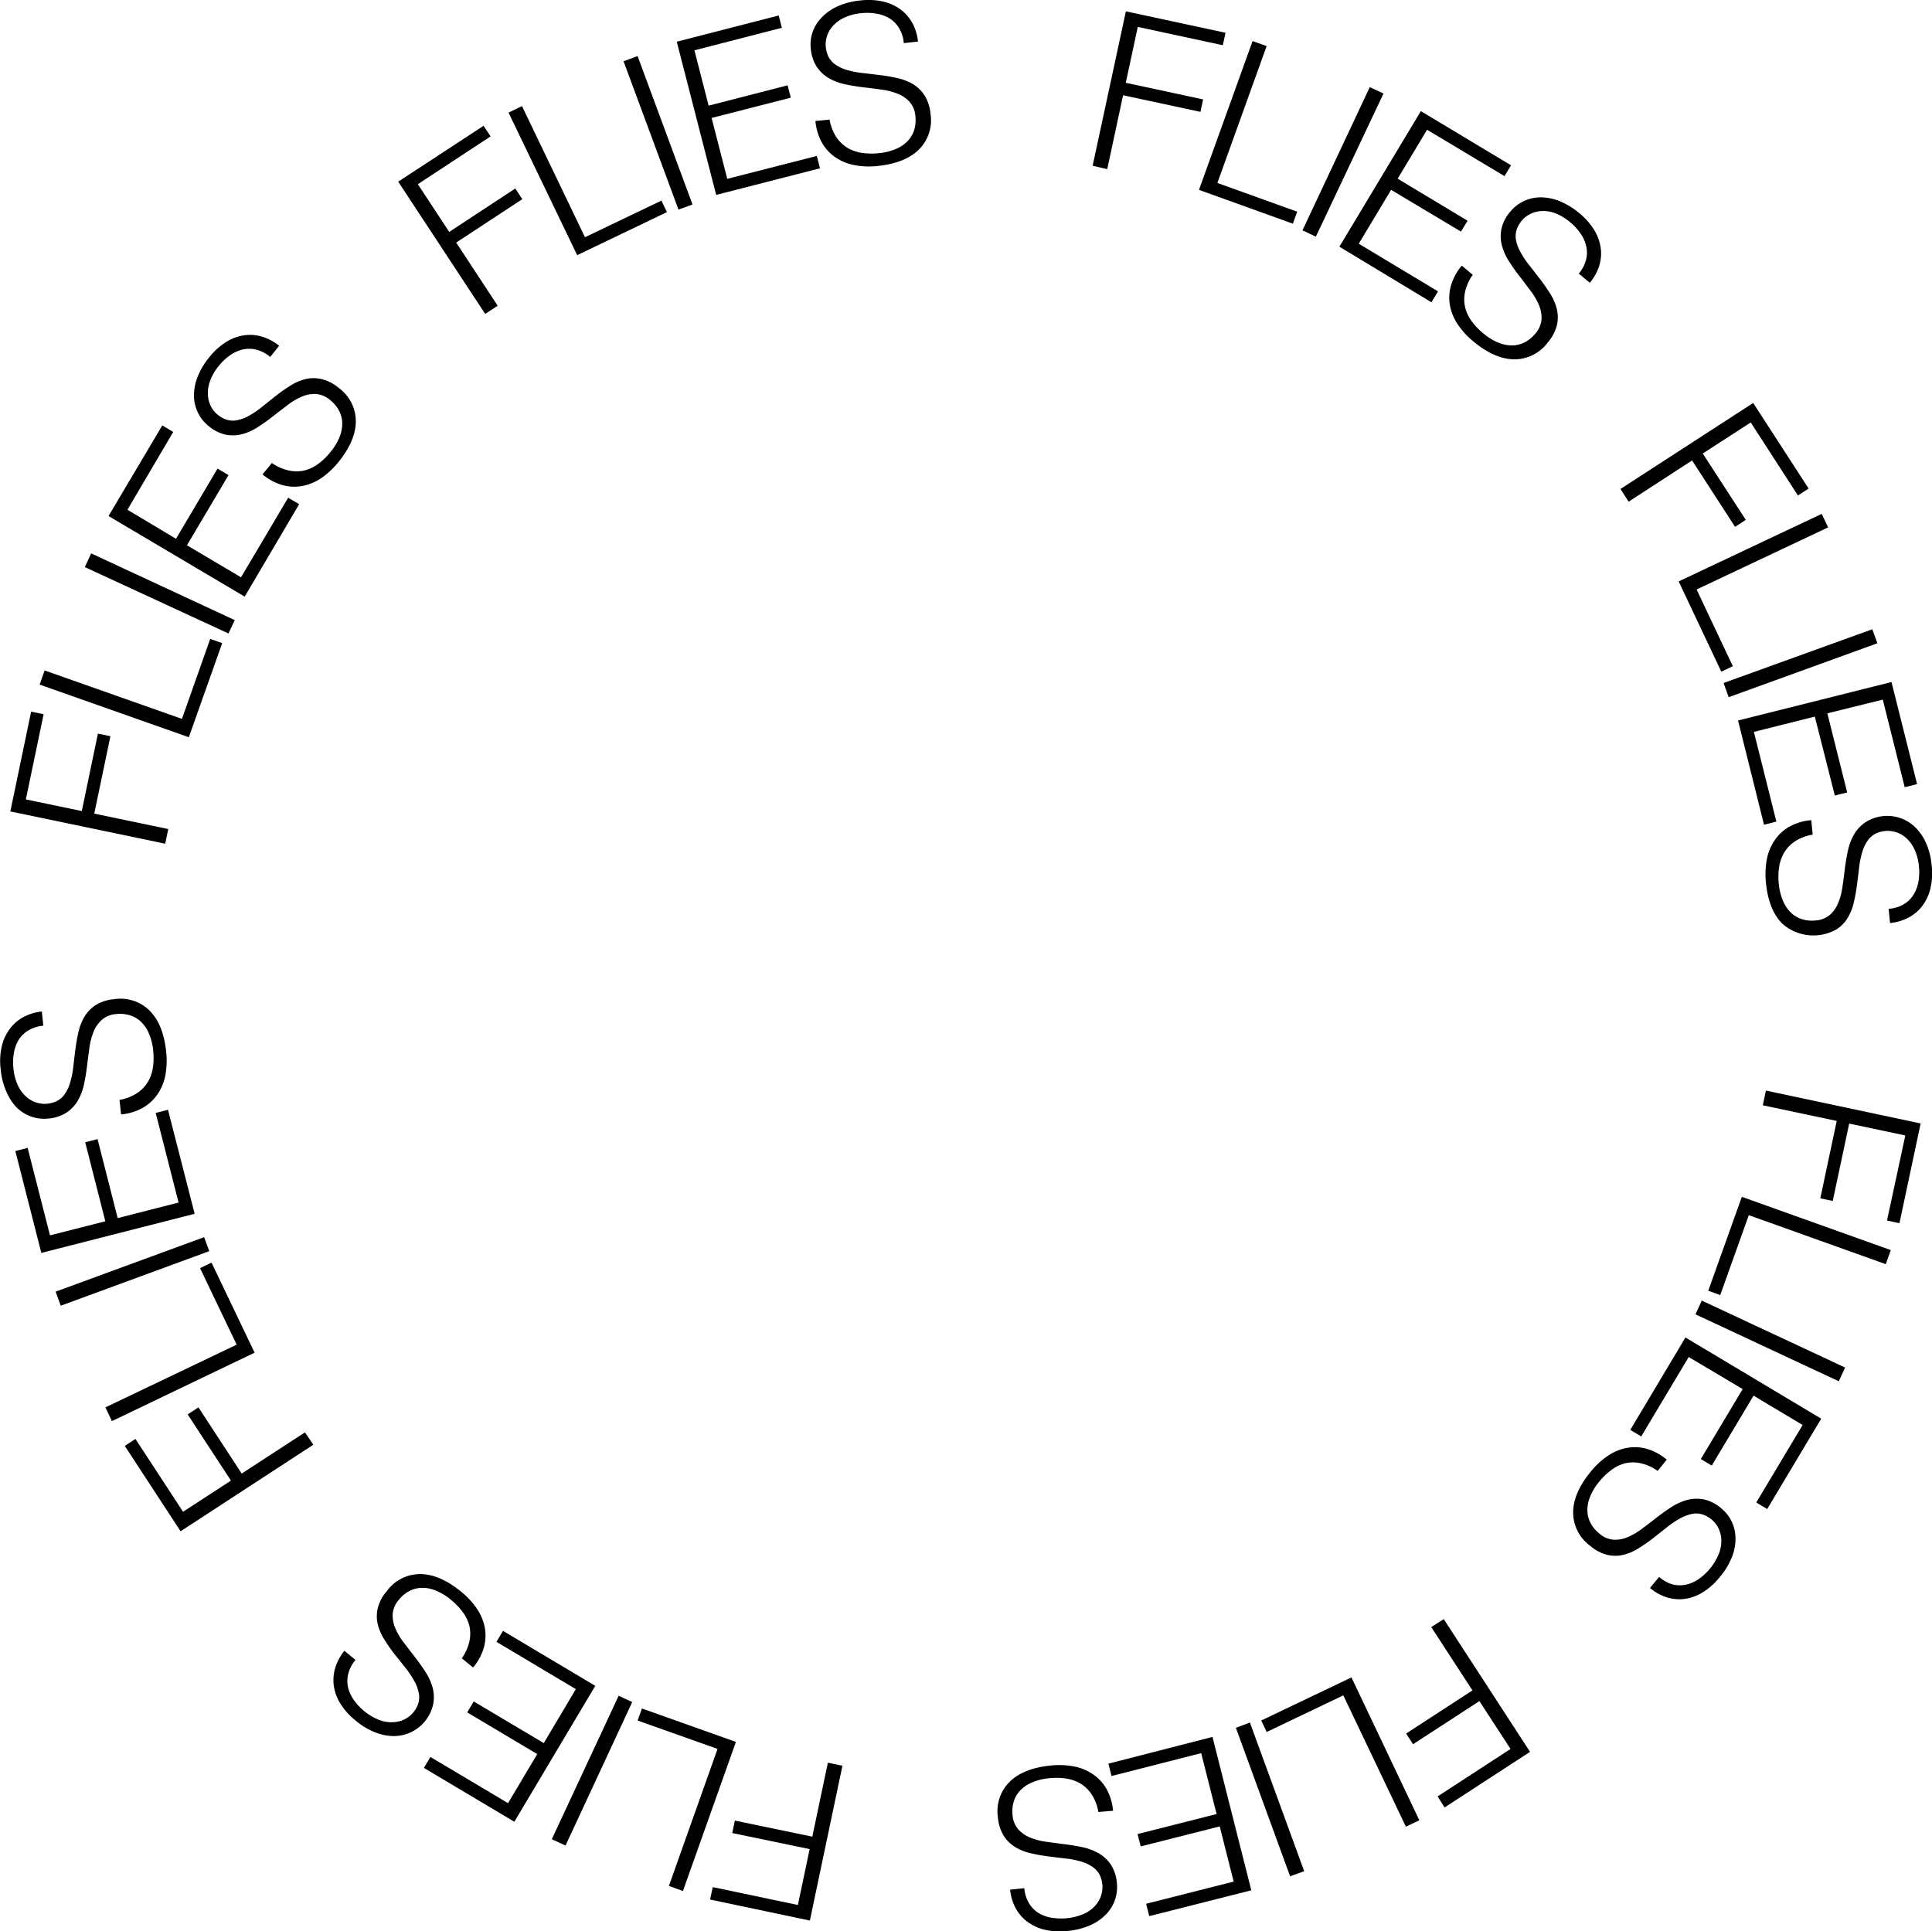 <svg id="Layer_1" data-name="Layer 1" xmlns="http://www.w3.org/2000/svg" viewBox="0 0 422.05 421.96"><title>time-flies</title><path d="M334.24,221.74,341.5,188l21.77,4.68-.59,2.72-18.58-4-2.62,12.21,16.89,3.63-.58,2.72-16.9-3.63-3.46,16.14Z" transform="translate(-95.55 -185.52)"/><path d="M357.47,227l11.71-32.51,3.07,1.1-10.76,29.9,17.43,6.28-.94,2.62Z" transform="translate(-95.55 -185.52)"/><path d="M380.08,235.84l14.7-31.28,3,1.39L383,237.23Z" transform="translate(-95.55 -185.52)"/><path d="M388.14,239.42l17.8-29.62,19.7,11.84L424.21,224,407.3,213.87l-6.43,10.69,15.27,9.18-1.44,2.38L399.44,227l-7.07,11.77,17.32,10.41-1.44,2.38Z" transform="translate(-95.55 -185.52)"/><path d="M417.28,245.56a10.21,10.21,0,0,0-1.67,3.68,7.64,7.64,0,0,0,0,3.4,8.53,8.53,0,0,0,1.43,3.06,14.48,14.48,0,0,0,2.58,2.69,12.32,12.32,0,0,0,3.45,2.07,7.61,7.61,0,0,0,3.11.52,6.33,6.33,0,0,0,2.65-.78,7.73,7.73,0,0,0,2.12-1.8,5.39,5.39,0,0,0,1.35-3.11,7,7,0,0,0-.55-3.08,14.08,14.08,0,0,0-1.8-3.11c-.78-1-1.58-2.11-2.42-3.18s-1.61-2.18-2.33-3.3a12.08,12.08,0,0,1-1.54-3.42,8,8,0,0,1-.13-3.61,8.62,8.62,0,0,1,1.95-3.83,8.33,8.33,0,0,1,2.76-2.21,8.62,8.62,0,0,1,3.59-.91,11,11,0,0,1,4.15.72,15.79,15.79,0,0,1,4.43,2.62,14.51,14.51,0,0,1,3.44,3.87,10.09,10.09,0,0,1,1.4,4,9.09,9.09,0,0,1-.4,3.91,11,11,0,0,1-2,3.54l-2.42-2a7.64,7.64,0,0,0,1.61-3.08,6.3,6.3,0,0,0,0-3,8,8,0,0,0-1.27-2.77,11.77,11.77,0,0,0-2.18-2.34A11,11,0,0,0,435,232a7.29,7.29,0,0,0-3.24-.32,6,6,0,0,0-2.62,1,5.86,5.86,0,0,0-1.81,2,4.68,4.68,0,0,0-.66,2.93,8.49,8.49,0,0,0,1,2.92,19.9,19.9,0,0,0,2,3c.78,1,1.57,2,2.37,3.05a36.3,36.3,0,0,1,2.2,3.19,11.14,11.14,0,0,1,1.41,3.32,7.56,7.56,0,0,1,0,3.51,9.1,9.1,0,0,1-2,3.75,9,9,0,0,1-7.27,3.67q-4.23,0-8.89-3.84a16.87,16.87,0,0,1-3.42-3.69,11,11,0,0,1-1.76-4.16,9.68,9.68,0,0,1,.19-4.37,12,12,0,0,1,2.38-4.4Z" transform="translate(-95.55 -185.52)"/><path d="M449.54,292.35l29-18.79,12.11,18.7-2.34,1.51L478,277.82l-10.48,6.78,9.4,14.5-2.34,1.52-9.39-14.5-13.86,9Z" transform="translate(-95.55 -185.52)"/><path d="M462.26,312.55l31.25-14.76,1.4,2.95-28.73,13.57,7.91,16.76-2.52,1.19Z" transform="translate(-95.55 -185.52)"/><path d="M472.07,334.74,504.56,323l1.11,3.06-32.49,11.78Z" transform="translate(-95.55 -185.52)"/><path d="M475.23,342.93l33.52-8.4,5.59,22.3-2.7.68-4.79-19.14-12.11,3,4.33,17.28-2.7.67L492,342.08l-13.31,3.34,4.91,19.6-2.7.68Z" transform="translate(-95.55 -185.52)"/><path d="M491.53,367.87a10.1,10.1,0,0,0-3.79,1.42,7.73,7.73,0,0,0-2.38,2.42,8.58,8.58,0,0,0-1.15,3.18,14.8,14.8,0,0,0-.08,3.72,12.64,12.64,0,0,0,1,3.91,7.75,7.75,0,0,0,1.83,2.56,6.22,6.22,0,0,0,2.43,1.32,7.34,7.34,0,0,0,2.77.22,5.32,5.32,0,0,0,3.15-1.24,6.88,6.88,0,0,0,1.79-2.57,14.29,14.29,0,0,0,.93-3.47c.19-1.29.37-2.61.53-4s.4-2.68.68-4a12.36,12.36,0,0,1,1.33-3.51,7.94,7.94,0,0,1,2.46-2.64,8.79,8.79,0,0,1,10.78.95,10.82,10.82,0,0,1,2.43,3.44,15.27,15.27,0,0,1,1.28,5,14.63,14.63,0,0,1-.29,5.17,10.28,10.28,0,0,1-1.85,3.83,9.33,9.33,0,0,1-3.06,2.49,11.17,11.17,0,0,1-3.88,1.12l-.32-3.11a7.74,7.74,0,0,0,3.32-1,6.21,6.21,0,0,0,2.14-2.12,7.94,7.94,0,0,0,1.06-2.86,11.34,11.34,0,0,0,.11-3.19,11.07,11.07,0,0,0-1.12-4.11,7.42,7.42,0,0,0-2.06-2.52,6.06,6.06,0,0,0-2.58-1.13,5.81,5.81,0,0,0-2.69.13,4.65,4.65,0,0,0-2.54,1.61,8.5,8.5,0,0,0-1.38,2.74,19.64,19.64,0,0,0-.71,3.48c-.14,1.25-.3,2.53-.47,3.83s-.41,2.58-.7,3.81a11.21,11.21,0,0,1-1.35,3.35,7.66,7.66,0,0,1-2.47,2.5,10.25,10.25,0,0,1-11.78-1.28q-3-3-3.58-9a17.48,17.48,0,0,1,.19-5,10.94,10.94,0,0,1,1.7-4.18,9.52,9.52,0,0,1,3.22-3,11.78,11.78,0,0,1,4.8-1.43Z" transform="translate(-95.55 -185.52)"/><path d="M481.32,423.79l33.8,7.18-4.63,21.79-2.72-.58,4-18.59L499.51,431l-3.59,16.9-2.72-.57,3.59-16.91L480.64,427Z" transform="translate(-95.55 -185.52)"/><path d="M476.06,447l32.54,11.64-1.1,3.07-29.92-10.7-6.24,17.45-2.62-.94Z" transform="translate(-95.55 -185.52)"/><path d="M467.31,469.67l31.31,14.63-1.38,3-31.31-14.63Z" transform="translate(-95.55 -185.52)"/><path d="M463.74,477.73l29.66,17.74-11.8,19.74-2.39-1.43,10.13-16.93-10.72-6.41-9.14,15.28-2.38-1.43L476.24,489,464.45,482l-10.37,17.35-2.39-1.43Z" transform="translate(-95.55 -185.52)"/><path d="M457.67,506.88a10.21,10.21,0,0,0-3.68-1.67,7.78,7.78,0,0,0-3.4,0,8.46,8.46,0,0,0-3,1.45,14.18,14.18,0,0,0-2.69,2.58,12.27,12.27,0,0,0-2.06,3.45,7.43,7.43,0,0,0-.51,3.11,6,6,0,0,0,.78,2.65,7.42,7.42,0,0,0,1.81,2.11,5.36,5.36,0,0,0,3.11,1.35,6.86,6.86,0,0,0,3.08-.56,14.25,14.25,0,0,0,3.1-1.8q1.57-1.17,3.18-2.43c1.08-.84,2.17-1.62,3.29-2.34a12.4,12.4,0,0,1,3.42-1.55,8.12,8.12,0,0,1,3.61-.13,8.59,8.59,0,0,1,3.83,1.94,8.42,8.42,0,0,1,2.22,2.75,8.62,8.62,0,0,1,.91,3.59,10.74,10.74,0,0,1-.71,4.15A15.41,15.41,0,0,1,471.3,530a14.68,14.68,0,0,1-3.85,3.45,10.12,10.12,0,0,1-4,1.41,9.14,9.14,0,0,1-3.92-.4,10.83,10.83,0,0,1-3.54-2l2-2.42A7.8,7.8,0,0,0,461,531.7a6.56,6.56,0,0,0,3,0,8.19,8.19,0,0,0,2.77-1.28,12.56,12.56,0,0,0,4.44-5.89,7.42,7.42,0,0,0,.31-3.24,6.15,6.15,0,0,0-1-2.62,6,6,0,0,0-2-1.81,4.75,4.75,0,0,0-2.93-.65,8.66,8.66,0,0,0-2.92,1,19.9,19.9,0,0,0-3,2c-1,.79-2,1.58-3,2.38a38,38,0,0,1-3.19,2.21,11.5,11.5,0,0,1-3.31,1.42,7.56,7.56,0,0,1-3.51,0,9.1,9.1,0,0,1-3.76-2,9,9,0,0,1-3.69-7.26q0-4.23,3.82-8.89a17,17,0,0,1,3.69-3.44,11,11,0,0,1,4.15-1.76,9.66,9.66,0,0,1,4.37.17,12,12,0,0,1,4.41,2.38Z" transform="translate(-95.55 -185.52)"/><path d="M410.94,539.26l18.85,29-18.67,12.15L409.6,578l15.93-10.37-6.8-10.46-14.49,9.42-1.52-2.33,14.49-9.42-9-13.84Z" transform="translate(-95.55 -185.52)"/><path d="M390.78,552l14.83,31.21-2.94,1.4L389,555.92l-16.74,8-1.19-2.51Z" transform="translate(-95.55 -185.52)"/><path d="M368.6,561.86l11.85,32.47-3.07,1.12L365.53,563Z" transform="translate(-95.55 -185.52)"/><path d="M360.42,565l8.48,33.51-22.29,5.64-.69-2.7,19.13-4.84L362,584.55l-17.26,4.37-.69-2.7,17.27-4.37-3.37-13.31-19.59,5-.68-2.7Z" transform="translate(-95.55 -185.52)"/><path d="M335.49,581.4a10.1,10.1,0,0,0-1.43-3.79,7.73,7.73,0,0,0-2.42-2.38,8.75,8.75,0,0,0-3.18-1.14,14.83,14.83,0,0,0-3.72-.07,12.35,12.35,0,0,0-3.91,1,7.75,7.75,0,0,0-2.56,1.83,6.14,6.14,0,0,0-1.31,2.43,7.4,7.4,0,0,0-.22,2.78A5.38,5.38,0,0,0,318,585.2a7.06,7.06,0,0,0,2.57,1.78,14.42,14.42,0,0,0,3.47.92c1.3.18,2.62.36,4,.53s2.68.39,4,.67a12.05,12.05,0,0,1,3.51,1.32,8.14,8.14,0,0,1,2.65,2.45,8.71,8.71,0,0,1,1.34,4.09,8.62,8.62,0,0,1-.38,3.51,8.71,8.71,0,0,1-1.89,3.19,10.82,10.82,0,0,1-3.44,2.43,15.52,15.52,0,0,1-5,1.29,14.66,14.66,0,0,1-5.17-.28,10.27,10.27,0,0,1-3.83-1.84,9.05,9.05,0,0,1-2.49-3,10.82,10.82,0,0,1-1.13-3.89l3.1-.32a7.74,7.74,0,0,0,1.05,3.32,6.41,6.41,0,0,0,2.13,2.14,8,8,0,0,0,2.86,1,12.58,12.58,0,0,0,7.3-1,7.4,7.4,0,0,0,2.51-2.07,6.17,6.17,0,0,0,1.13-2.58,5.81,5.81,0,0,0-.14-2.69,4.65,4.65,0,0,0-1.61-2.54,8.76,8.76,0,0,0-2.75-1.38,19.49,19.49,0,0,0-3.48-.69c-1.25-.15-2.53-.3-3.83-.47a38.5,38.5,0,0,1-3.82-.69,11.51,11.51,0,0,1-3.34-1.34,7.88,7.88,0,0,1-2.51-2.47,9.13,9.13,0,0,1-1.26-4,9,9,0,0,1,2.52-7.74q3-3,9-3.6a17.49,17.49,0,0,1,5,.18,10.93,10.93,0,0,1,4.18,1.69,9.61,9.61,0,0,1,3,3.21,11.94,11.94,0,0,1,1.45,4.8Z" transform="translate(-95.55 -185.52)"/><path d="M279.58,571.3l-7.11,33.82-21.8-4.59.58-2.72,18.6,3.91,2.57-12.21L255.51,586l.57-2.72L273,586.79l3.4-16.16Z" transform="translate(-95.55 -185.52)"/><path d="M256.31,566.09l-11.57,32.57-3.07-1.1,10.63-29.94-17.46-6.2.94-2.63Z" transform="translate(-95.55 -185.52)"/><path d="M233.66,557.39l-14.57,31.34-3-1.38L230.7,556Z" transform="translate(-95.55 -185.52)"/><path d="M225.59,553.84l-17.68,29.69-19.76-11.76,1.43-2.39,16.95,10.09,6.38-10.72-15.3-9.11,1.42-2.39,15.31,9.1,7-11.79L204,544.22l1.43-2.39Z" transform="translate(-95.55 -185.52)"/><path d="M196.43,547.83a10.43,10.43,0,0,0,1.66-3.7,7.89,7.89,0,0,0,0-3.39,8.46,8.46,0,0,0-1.45-3A14.2,14.2,0,0,0,194,535a12.17,12.17,0,0,0-3.46-2.06,7.57,7.57,0,0,0-3.11-.5,6,6,0,0,0-2.64.79,7.29,7.29,0,0,0-2.11,1.81,5.36,5.36,0,0,0-1.35,3.11,7,7,0,0,0,.57,3.08,14.49,14.49,0,0,0,1.81,3.1c.78,1,1.6,2.1,2.44,3.17s1.62,2.17,2.34,3.29a12.44,12.44,0,0,1,1.56,3.42,8.22,8.22,0,0,1,.14,3.6,8.83,8.83,0,0,1-8.27,7,10.93,10.93,0,0,1-4.15-.71,15.14,15.14,0,0,1-4.44-2.6,14.78,14.78,0,0,1-3.47-3.85,10.07,10.07,0,0,1-1.41-4,9.29,9.29,0,0,1,.39-3.92,11.13,11.13,0,0,1,1.94-3.55l2.43,2a7.65,7.65,0,0,0-1.6,3.09,6.3,6.3,0,0,0,0,3A8,8,0,0,0,172.9,557a11.49,11.49,0,0,0,2.19,2.33,11.37,11.37,0,0,0,3.7,2.1,7.43,7.43,0,0,0,3.24.3,6,6,0,0,0,2.62-1,5.77,5.77,0,0,0,1.81-2,4.74,4.74,0,0,0,.64-2.93,8.27,8.27,0,0,0-1-2.92,19.83,19.83,0,0,0-2-3c-.79-1-1.58-2-2.39-3a38.6,38.6,0,0,1-2.21-3.18,11.53,11.53,0,0,1-1.43-3.31,7.7,7.7,0,0,1,0-3.51,9.1,9.1,0,0,1,2-3.76,9,9,0,0,1,7.25-3.7q4.23,0,8.9,3.8a17.26,17.26,0,0,1,3.45,3.68,11.13,11.13,0,0,1,1.77,4.14,9.81,9.81,0,0,1-.17,4.37,11.91,11.91,0,0,1-2.37,4.42Z" transform="translate(-95.55 -185.52)"/><path d="M164,501.16,135,520.07l-12.19-18.65,2.33-1.52,10.4,15.91L146,509l-9.45-14.46L138.9,493l9.45,14.46,13.82-9Z" transform="translate(-95.55 -185.52)"/><path d="M151.17,481.05,120,496,118.58,493l28.67-13.7-8-16.72,2.51-1.2Z" transform="translate(-95.55 -185.52)"/><path d="M141.26,458.87l-32.44,11.92-1.12-3.07,32.44-11.91Z" transform="translate(-95.55 -185.52)"/><path d="M138.07,450.71l-33.49,8.54L98.9,437l2.69-.69,4.88,19.11,12.09-3.08-4.4-17.26,2.7-.69,4.4,17.26,13.3-3.4-5-19.58,2.69-.69Z" transform="translate(-95.55 -185.52)"/><path d="M121.66,425.82a10.16,10.16,0,0,0,3.78-1.44,7.69,7.69,0,0,0,2.37-2.42,8.51,8.51,0,0,0,1.14-3.19,14.39,14.39,0,0,0,.06-3.72,12.22,12.22,0,0,0-1-3.9,7.67,7.67,0,0,0-1.84-2.56,6.11,6.11,0,0,0-2.44-1.31,7.53,7.53,0,0,0-2.77-.21,5.39,5.39,0,0,0-3.15,1.25A7.13,7.13,0,0,0,116,410.9a15,15,0,0,0-.91,3.48c-.18,1.29-.35,2.61-.52,4s-.38,2.68-.66,4a12.4,12.4,0,0,1-1.31,3.52,8.14,8.14,0,0,1-2.45,2.65,8.63,8.63,0,0,1-4.08,1.35,8.41,8.41,0,0,1-3.51-.37,8.72,8.72,0,0,1-3.2-1.88A11,11,0,0,1,97,424.15a15.52,15.52,0,0,1-1.3-5,14.44,14.44,0,0,1,.27-5.17,10.12,10.12,0,0,1,1.84-3.83,9.07,9.07,0,0,1,3-2.5,11,11,0,0,1,3.88-1.14l.33,3.1a7.65,7.65,0,0,0-3.31,1.06,6.32,6.32,0,0,0-2.14,2.13,8.19,8.19,0,0,0-1,2.86,11.8,11.8,0,0,0-.09,3.2,11,11,0,0,0,1.13,4.1,7.53,7.53,0,0,0,2.08,2.51,6,6,0,0,0,2.58,1.12,5.81,5.81,0,0,0,2.69-.14,4.66,4.66,0,0,0,2.53-1.62,8.25,8.25,0,0,0,1.37-2.75,18.63,18.63,0,0,0,.7-3.48c.14-1.25.29-2.53.46-3.83a38.5,38.5,0,0,1,.68-3.82,11.56,11.56,0,0,1,1.33-3.35,7.75,7.75,0,0,1,2.46-2.51,9.26,9.26,0,0,1,4-1.27,9,9,0,0,1,7.75,2.51q3,3,3.61,9a17.43,17.43,0,0,1-.16,5,11.06,11.06,0,0,1-1.68,4.19,9.75,9.75,0,0,1-3.21,3A11.94,11.94,0,0,1,122,429Z" transform="translate(-95.55 -185.52)"/><path d="M131.64,369.85,97.81,362.8l4.54-21.8,2.73.56-3.88,18.61,12.22,2.55,3.52-16.92,2.73.57-3.53,16.91,16.17,3.37Z" transform="translate(-95.55 -185.52)"/><path d="M136.8,346.59l-32.59-11.5L105.3,332l30,10.58,6.17-17.47,2.62.92Z" transform="translate(-95.55 -185.52)"/><path d="M145.46,323.92l-31.37-14.5,1.37-3L146.83,321Z" transform="translate(-95.55 -185.52)"/><path d="M149,315.87l-29.74-17.61L131,278.47l2.39,1.42-10,17L134,303.23l9.07-15.33,2.4,1.42-9.08,15.33,11.81,7,10.3-17.39,2.4,1.42Z" transform="translate(-95.55 -185.52)"/><path d="M154.94,286.67a10.18,10.18,0,0,0,3.7,1.64,7.59,7.59,0,0,0,3.39,0,8.63,8.63,0,0,0,3.05-1.45,14.21,14.21,0,0,0,2.67-2.6,12,12,0,0,0,2.05-3.46,7.41,7.41,0,0,0,.5-3.11,6.11,6.11,0,0,0-.79-2.64,7.48,7.48,0,0,0-1.82-2.11,5.37,5.37,0,0,0-3.11-1.34,7,7,0,0,0-3.08.57,14.55,14.55,0,0,0-3.1,1.82c-1,.79-2.1,1.6-3.17,2.44a40.28,40.28,0,0,1-3.28,2.35,12,12,0,0,1-3.41,1.57,8.11,8.11,0,0,1-3.61.15,8.59,8.59,0,0,1-3.84-1.93,8.38,8.38,0,0,1-2.22-2.74,8.5,8.5,0,0,1-.94-3.59,10.72,10.72,0,0,1,.7-4.15,15.5,15.5,0,0,1,2.59-4.45,14.6,14.6,0,0,1,3.84-3.47,10.15,10.15,0,0,1,4-1.42,9.13,9.13,0,0,1,3.92.38,10.84,10.84,0,0,1,3.55,1.94l-1.95,2.43a7.78,7.78,0,0,0-3.09-1.6,6.46,6.46,0,0,0-3,0,8.07,8.07,0,0,0-2.76,1.29,11.5,11.5,0,0,0-2.32,2.2,10.91,10.91,0,0,0-2.09,3.71,7.4,7.4,0,0,0-.3,3.24,6,6,0,0,0,1,2.62,5.84,5.84,0,0,0,2,1.79,4.61,4.61,0,0,0,2.93.64,8.27,8.27,0,0,0,2.92-1,18.64,18.64,0,0,0,2.94-2c1-.79,2-1.59,3-2.39a37.87,37.87,0,0,1,3.17-2.22,11.3,11.3,0,0,1,3.31-1.44,7.83,7.83,0,0,1,3.51,0,9.23,9.23,0,0,1,3.77,1.95,9,9,0,0,1,3.71,7.25q0,4.23-3.78,8.91a17.45,17.45,0,0,1-3.67,3.45,11,11,0,0,1-4.15,1.78,9.67,9.67,0,0,1-4.37-.16,11.92,11.92,0,0,1-4.41-2.36Z" transform="translate(-95.55 -185.52)"/><path d="M201.54,254.1l-19-28.89L201.19,213l1.53,2.32-15.89,10.44,6.85,10.43,14.44-9.49,1.53,2.33-14.44,9.49,9.06,13.8Z" transform="translate(-95.55 -185.52)"/><path d="M221.64,241.27l-15-31.15,2.94-1.42,13.76,28.65,16.7-8,1.2,2.51Z" transform="translate(-95.55 -185.52)"/><path d="M243.77,231.32l-12-32.41,3.06-1.14,12,32.42Z" transform="translate(-95.55 -185.52)"/><path d="M252,228.1l-8.61-33.47,22.27-5.73.69,2.69-19.1,4.92,3.1,12.09,17.25-4.44.7,2.7L251,211.29l3.42,13.3,19.57-5,.69,2.7Z" transform="translate(-95.55 -185.52)"/><path d="M276.77,211.65a10.3,10.3,0,0,0,1.45,3.78,7.83,7.83,0,0,0,2.43,2.37,8.66,8.66,0,0,0,3.19,1.12,14.39,14.39,0,0,0,3.72.06,12.2,12.2,0,0,0,3.9-1,7.49,7.49,0,0,0,2.55-1.84,6.23,6.23,0,0,0,1.31-2.44,7.55,7.55,0,0,0,.2-2.77,5.33,5.33,0,0,0-1.26-3.15,7,7,0,0,0-2.58-1.77,14.51,14.51,0,0,0-3.48-.9q-1.93-.27-4-.51c-1.36-.16-2.68-.38-4-.66a12.2,12.2,0,0,1-3.52-1.3,8.21,8.21,0,0,1-2.65-2.44,8.6,8.6,0,0,1-1.36-4.08,8.31,8.31,0,0,1,.37-3.52A8.52,8.52,0,0,1,275,189.4a10.81,10.81,0,0,1,3.43-2.45,15.38,15.38,0,0,1,5-1.32,14.67,14.67,0,0,1,5.17.26,10.35,10.35,0,0,1,3.85,1.83,9.29,9.29,0,0,1,2.5,3,11,11,0,0,1,1.14,3.88l-3.1.34a7.7,7.7,0,0,0-1.06-3.32,6.41,6.41,0,0,0-2.14-2.13,8.1,8.1,0,0,0-2.86-1,11.8,11.8,0,0,0-3.2-.09,11.05,11.05,0,0,0-4.1,1.15,7.38,7.38,0,0,0-2.5,2.08,6.1,6.1,0,0,0-1.12,2.58,5.81,5.81,0,0,0,.15,2.69,4.69,4.69,0,0,0,1.62,2.53,8.6,8.6,0,0,0,2.76,1.37,20.44,20.44,0,0,0,3.48.68l3.84.45c1.3.17,2.57.39,3.81.67a11.62,11.62,0,0,1,3.36,1.33,7.85,7.85,0,0,1,2.51,2.46,9.17,9.17,0,0,1,1.28,4,9,9,0,0,1-2.49,7.76c-2,2-5,3.2-9,3.63a17.17,17.17,0,0,1-5-.16,11,11,0,0,1-4.19-1.67,9.64,9.64,0,0,1-3-3.2,12,12,0,0,1-1.46-4.79Z" transform="translate(-95.55 -185.52)"/></svg>